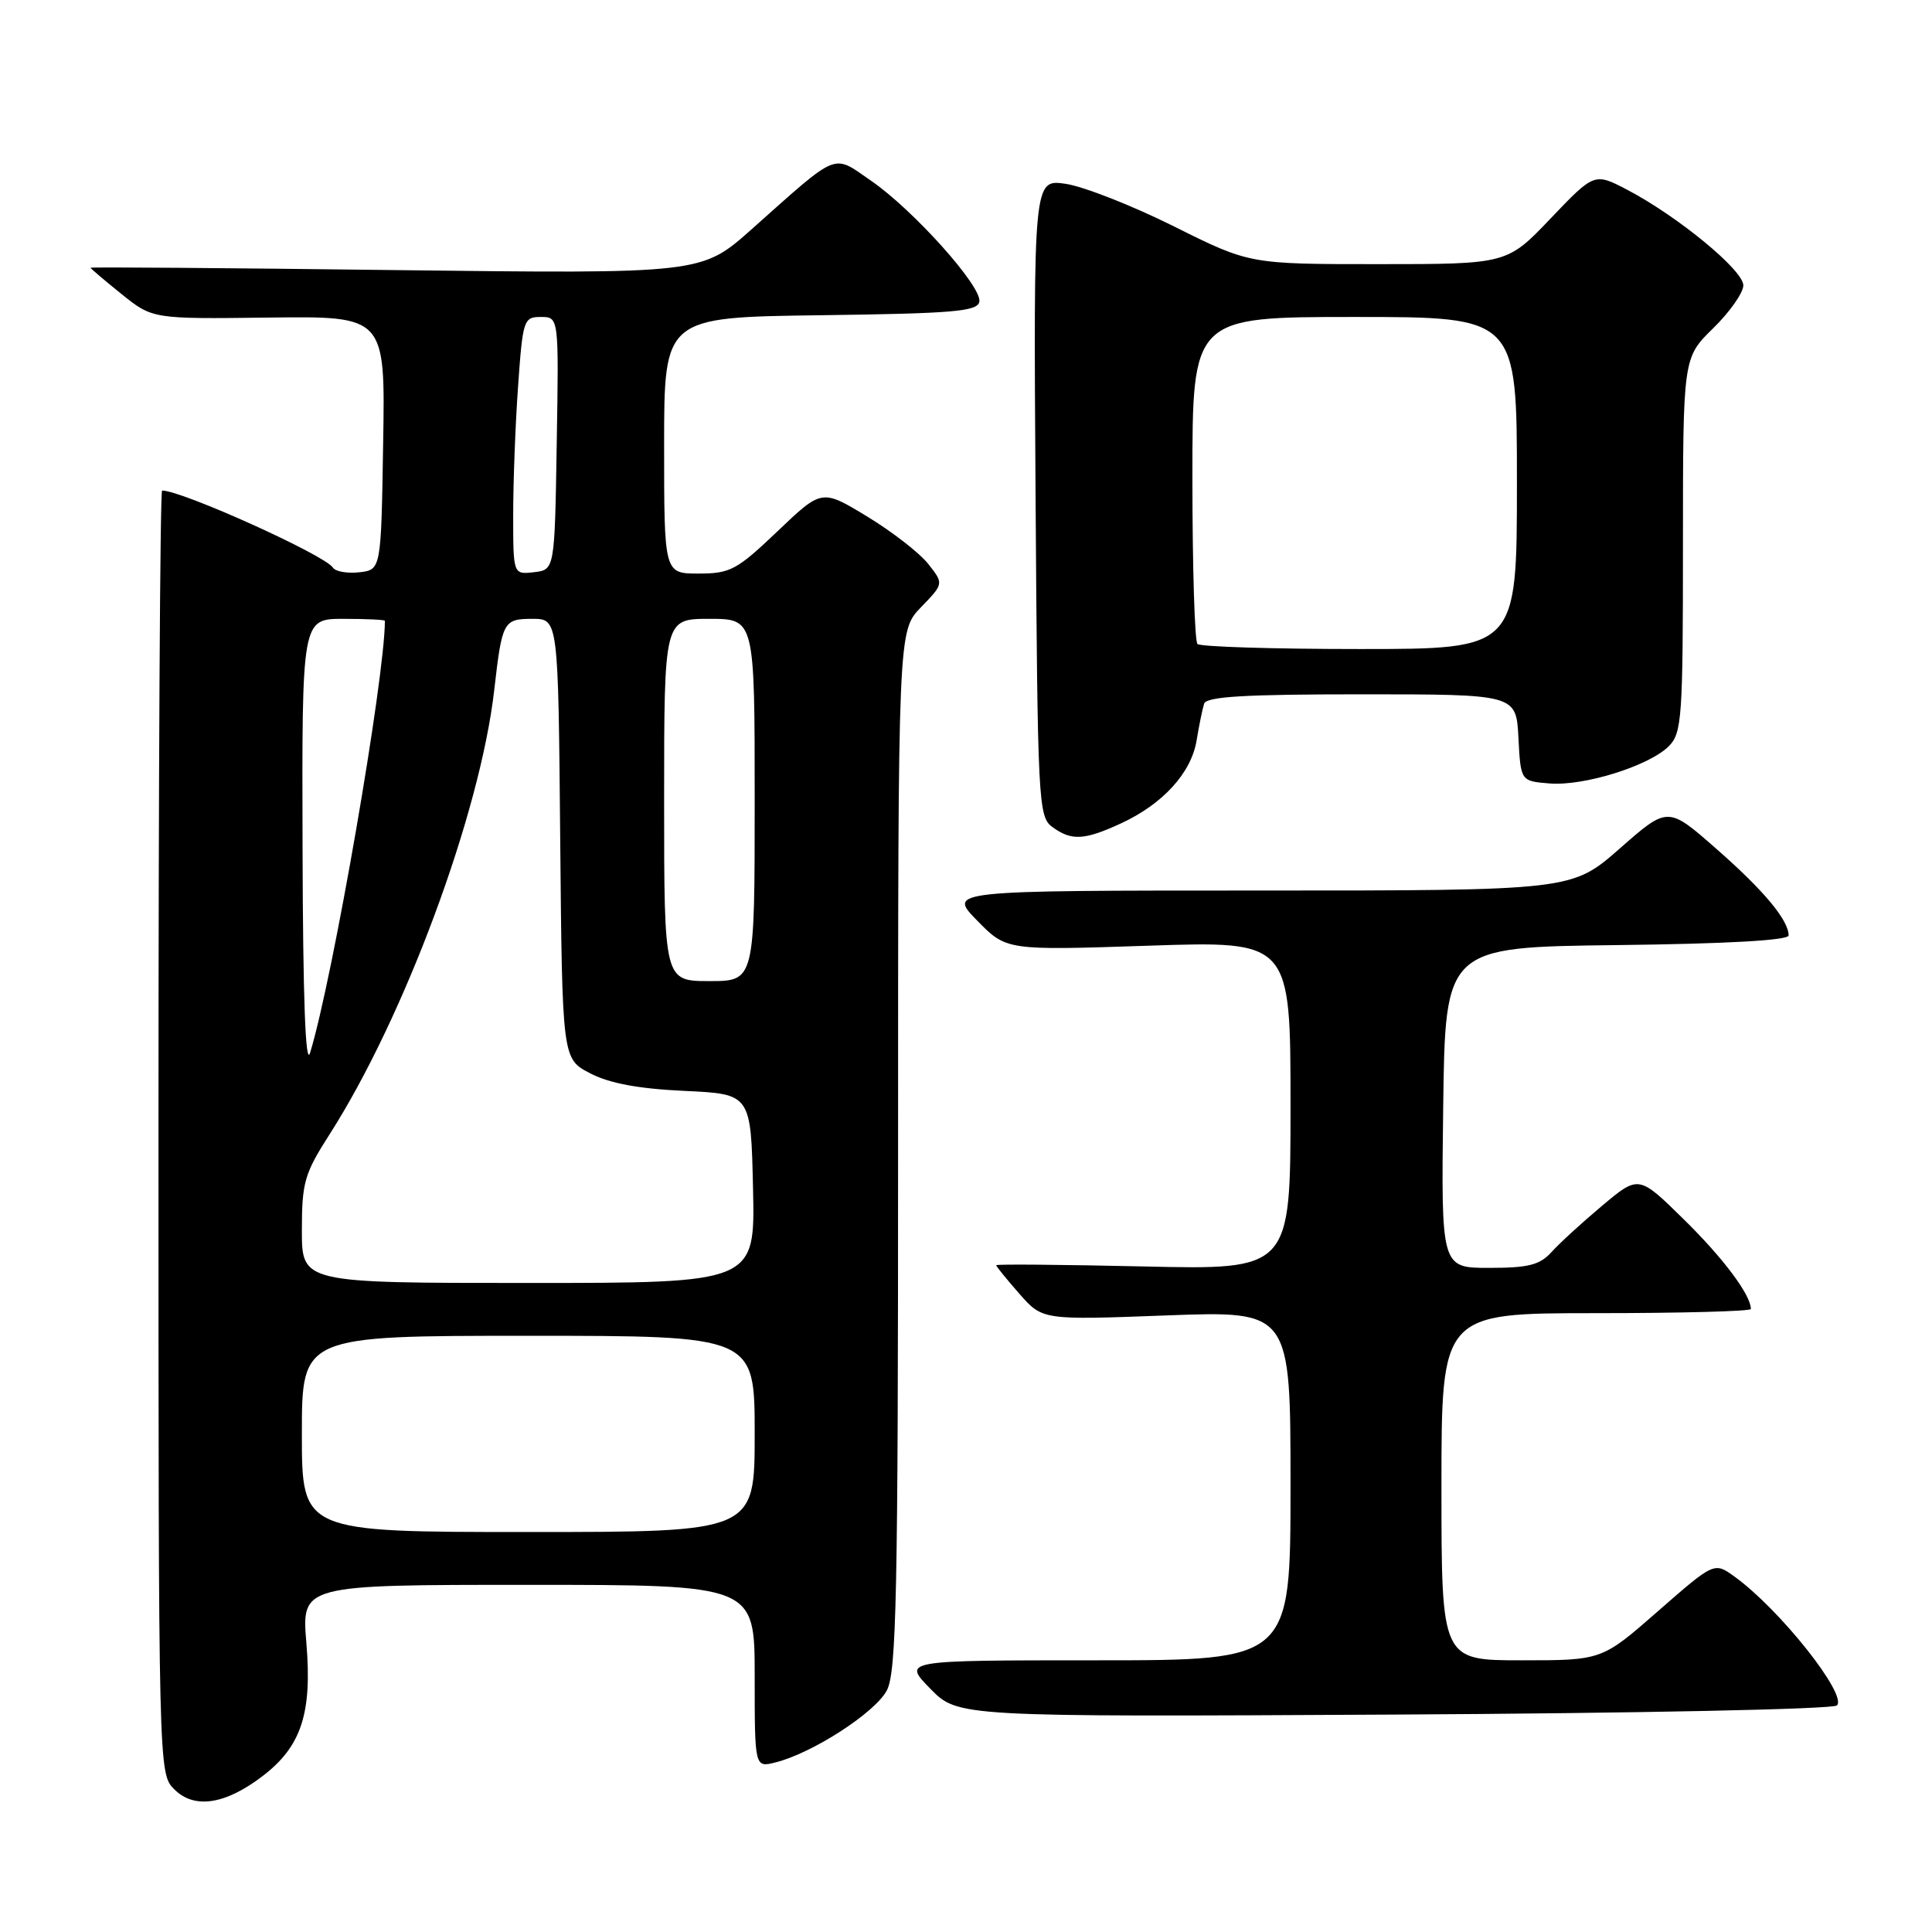 <?xml version="1.0" encoding="UTF-8" standalone="no"?>
<!DOCTYPE svg PUBLIC "-//W3C//DTD SVG 1.1//EN" "http://www.w3.org/Graphics/SVG/1.1/DTD/svg11.dtd" >
<svg xmlns="http://www.w3.org/2000/svg" xmlns:xlink="http://www.w3.org/1999/xlink" version="1.1" viewBox="0 0 256 256">
 <g >
 <path fill="currentColor"
d=" M 34.77 235.36 C 39.92 231.44 41.37 227.04 40.60 217.75 C 39.95 210.00 39.95 210.00 69.98 210.00 C 100.00 210.00 100.00 210.00 100.00 222.11 C 100.00 234.22 100.00 234.22 102.75 233.53 C 107.65 232.31 116.00 226.91 117.52 223.97 C 118.79 221.51 119.00 211.15 119.00 152.35 C 119.00 83.60 119.00 83.60 122.03 80.47 C 125.06 77.34 125.06 77.34 123.00 74.73 C 121.87 73.29 118.23 70.46 114.92 68.45 C 108.90 64.79 108.90 64.79 103.02 70.40 C 97.64 75.53 96.76 76.00 92.57 76.00 C 88.00 76.00 88.00 76.00 88.00 59.02 C 88.00 42.04 88.00 42.04 108.74 41.77 C 126.34 41.54 129.52 41.27 129.77 39.98 C 130.15 37.99 121.02 27.80 115.38 23.92 C 110.25 20.39 111.29 19.97 99.58 30.39 C 92.96 36.28 92.96 36.28 52.48 35.79 C 30.21 35.51 12.00 35.37 12.00 35.48 C 12.00 35.58 13.85 37.15 16.11 38.97 C 20.22 42.27 20.22 42.27 35.63 42.08 C 51.05 41.89 51.05 41.89 50.77 58.69 C 50.50 75.50 50.50 75.50 47.61 75.83 C 46.02 76.01 44.44 75.73 44.11 75.21 C 43.03 73.54 24.12 65.00 21.48 65.00 C 21.21 65.00 21.00 103.25 21.00 150.00 C 21.00 235.00 21.00 235.00 23.10 237.10 C 25.74 239.74 29.84 239.12 34.77 235.36 Z  M 243.40 225.98 C 244.83 224.58 235.79 213.19 229.82 208.90 C 227.15 206.97 227.15 206.97 219.70 213.48 C 212.26 220.00 212.26 220.00 201.63 220.00 C 191.00 220.00 191.00 220.00 191.00 197.00 C 191.00 174.00 191.00 174.00 211.50 174.00 C 222.78 174.00 232.00 173.75 232.00 173.45 C 232.00 171.60 228.35 166.71 223.14 161.60 C 217.14 155.70 217.14 155.70 212.32 159.74 C 209.67 161.96 206.64 164.73 205.60 165.89 C 204.04 167.62 202.53 168.00 197.33 168.00 C 190.96 168.00 190.96 168.00 191.23 146.75 C 191.50 125.50 191.50 125.50 214.25 125.23 C 228.82 125.06 237.00 124.60 237.00 123.95 C 237.00 121.93 233.72 117.99 227.42 112.47 C 221.00 106.83 221.00 106.83 214.64 112.42 C 208.28 118.00 208.28 118.00 166.94 118.00 C 125.59 118.00 125.59 118.00 129.47 121.97 C 133.35 125.94 133.35 125.94 152.18 125.31 C 171.00 124.68 171.00 124.68 171.00 146.47 C 171.00 168.26 171.00 168.26 151.50 167.81 C 140.78 167.57 132.00 167.49 132.00 167.65 C 132.00 167.80 133.38 169.50 135.07 171.43 C 138.14 174.92 138.14 174.92 154.57 174.30 C 171.00 173.69 171.00 173.69 171.00 196.84 C 171.00 220.00 171.00 220.00 145.30 220.00 C 119.59 220.00 119.59 220.00 123.26 223.75 C 126.92 227.50 126.92 227.50 184.71 227.19 C 216.78 227.02 242.90 226.48 243.40 225.98 Z  M 148.50 109.12 C 154.05 106.57 157.84 102.43 158.55 98.14 C 158.88 96.14 159.33 93.94 159.55 93.25 C 159.84 92.30 164.91 92.00 180.42 92.00 C 200.90 92.00 200.90 92.00 201.20 97.75 C 201.50 103.50 201.50 103.50 205.30 103.81 C 209.86 104.19 218.51 101.49 221.12 98.88 C 222.86 97.14 223.00 95.14 223.00 72.20 C 223.00 47.41 223.00 47.41 227.00 43.50 C 229.20 41.35 231.00 38.79 231.00 37.81 C 231.00 35.81 222.38 28.71 215.68 25.18 C 211.27 22.87 211.27 22.87 205.48 28.93 C 199.70 35.00 199.70 35.00 182.63 35.00 C 165.57 35.00 165.57 35.00 155.54 29.99 C 150.02 27.24 143.57 24.71 141.22 24.36 C 136.94 23.73 136.94 23.73 137.22 65.95 C 137.49 106.41 137.58 108.22 139.44 109.58 C 141.97 111.43 143.65 111.35 148.50 109.12 Z  M 40.00 190.00 C 40.00 177.00 40.00 177.00 70.00 177.00 C 100.00 177.00 100.00 177.00 100.00 190.00 C 100.00 203.00 100.00 203.00 70.00 203.00 C 40.00 203.00 40.00 203.00 40.00 190.00 Z  M 40.00 163.02 C 40.00 156.70 40.34 155.50 43.65 150.34 C 53.61 134.76 63.63 107.75 65.49 91.42 C 66.53 82.33 66.70 82.00 70.55 82.00 C 73.97 82.00 73.97 82.00 74.23 111.15 C 74.50 140.30 74.50 140.30 78.20 142.22 C 80.75 143.55 84.62 144.27 90.70 144.55 C 99.50 144.96 99.50 144.96 99.78 157.48 C 100.06 170.00 100.06 170.00 70.03 170.00 C 40.00 170.00 40.00 170.00 40.00 163.02 Z  M 40.09 112.25 C 40.00 82.00 40.00 82.00 45.50 82.00 C 48.52 82.00 51.00 82.12 51.00 82.26 C 51.00 89.82 44.10 129.66 41.09 139.50 C 40.48 141.48 40.14 132.26 40.09 112.25 Z  M 88.00 106.00 C 88.00 82.00 88.00 82.00 94.00 82.00 C 100.00 82.00 100.00 82.00 100.00 106.00 C 100.00 130.00 100.00 130.00 94.00 130.00 C 88.00 130.00 88.00 130.00 88.00 106.00 Z  M 68.00 68.22 C 68.00 63.87 68.29 56.19 68.65 51.15 C 69.27 42.37 69.39 42.00 71.67 42.00 C 74.05 42.00 74.05 42.00 73.77 58.75 C 73.50 75.50 73.50 75.50 70.75 75.82 C 68.00 76.13 68.00 76.13 68.00 68.22 Z  M 158.67 85.33 C 158.30 84.97 158.00 75.07 158.00 63.33 C 158.00 42.00 158.00 42.00 179.50 42.00 C 201.00 42.00 201.00 42.00 201.00 64.00 C 201.00 86.00 201.00 86.00 180.17 86.00 C 168.71 86.00 159.03 85.70 158.67 85.33 Z "/>
</g>
</svg>
